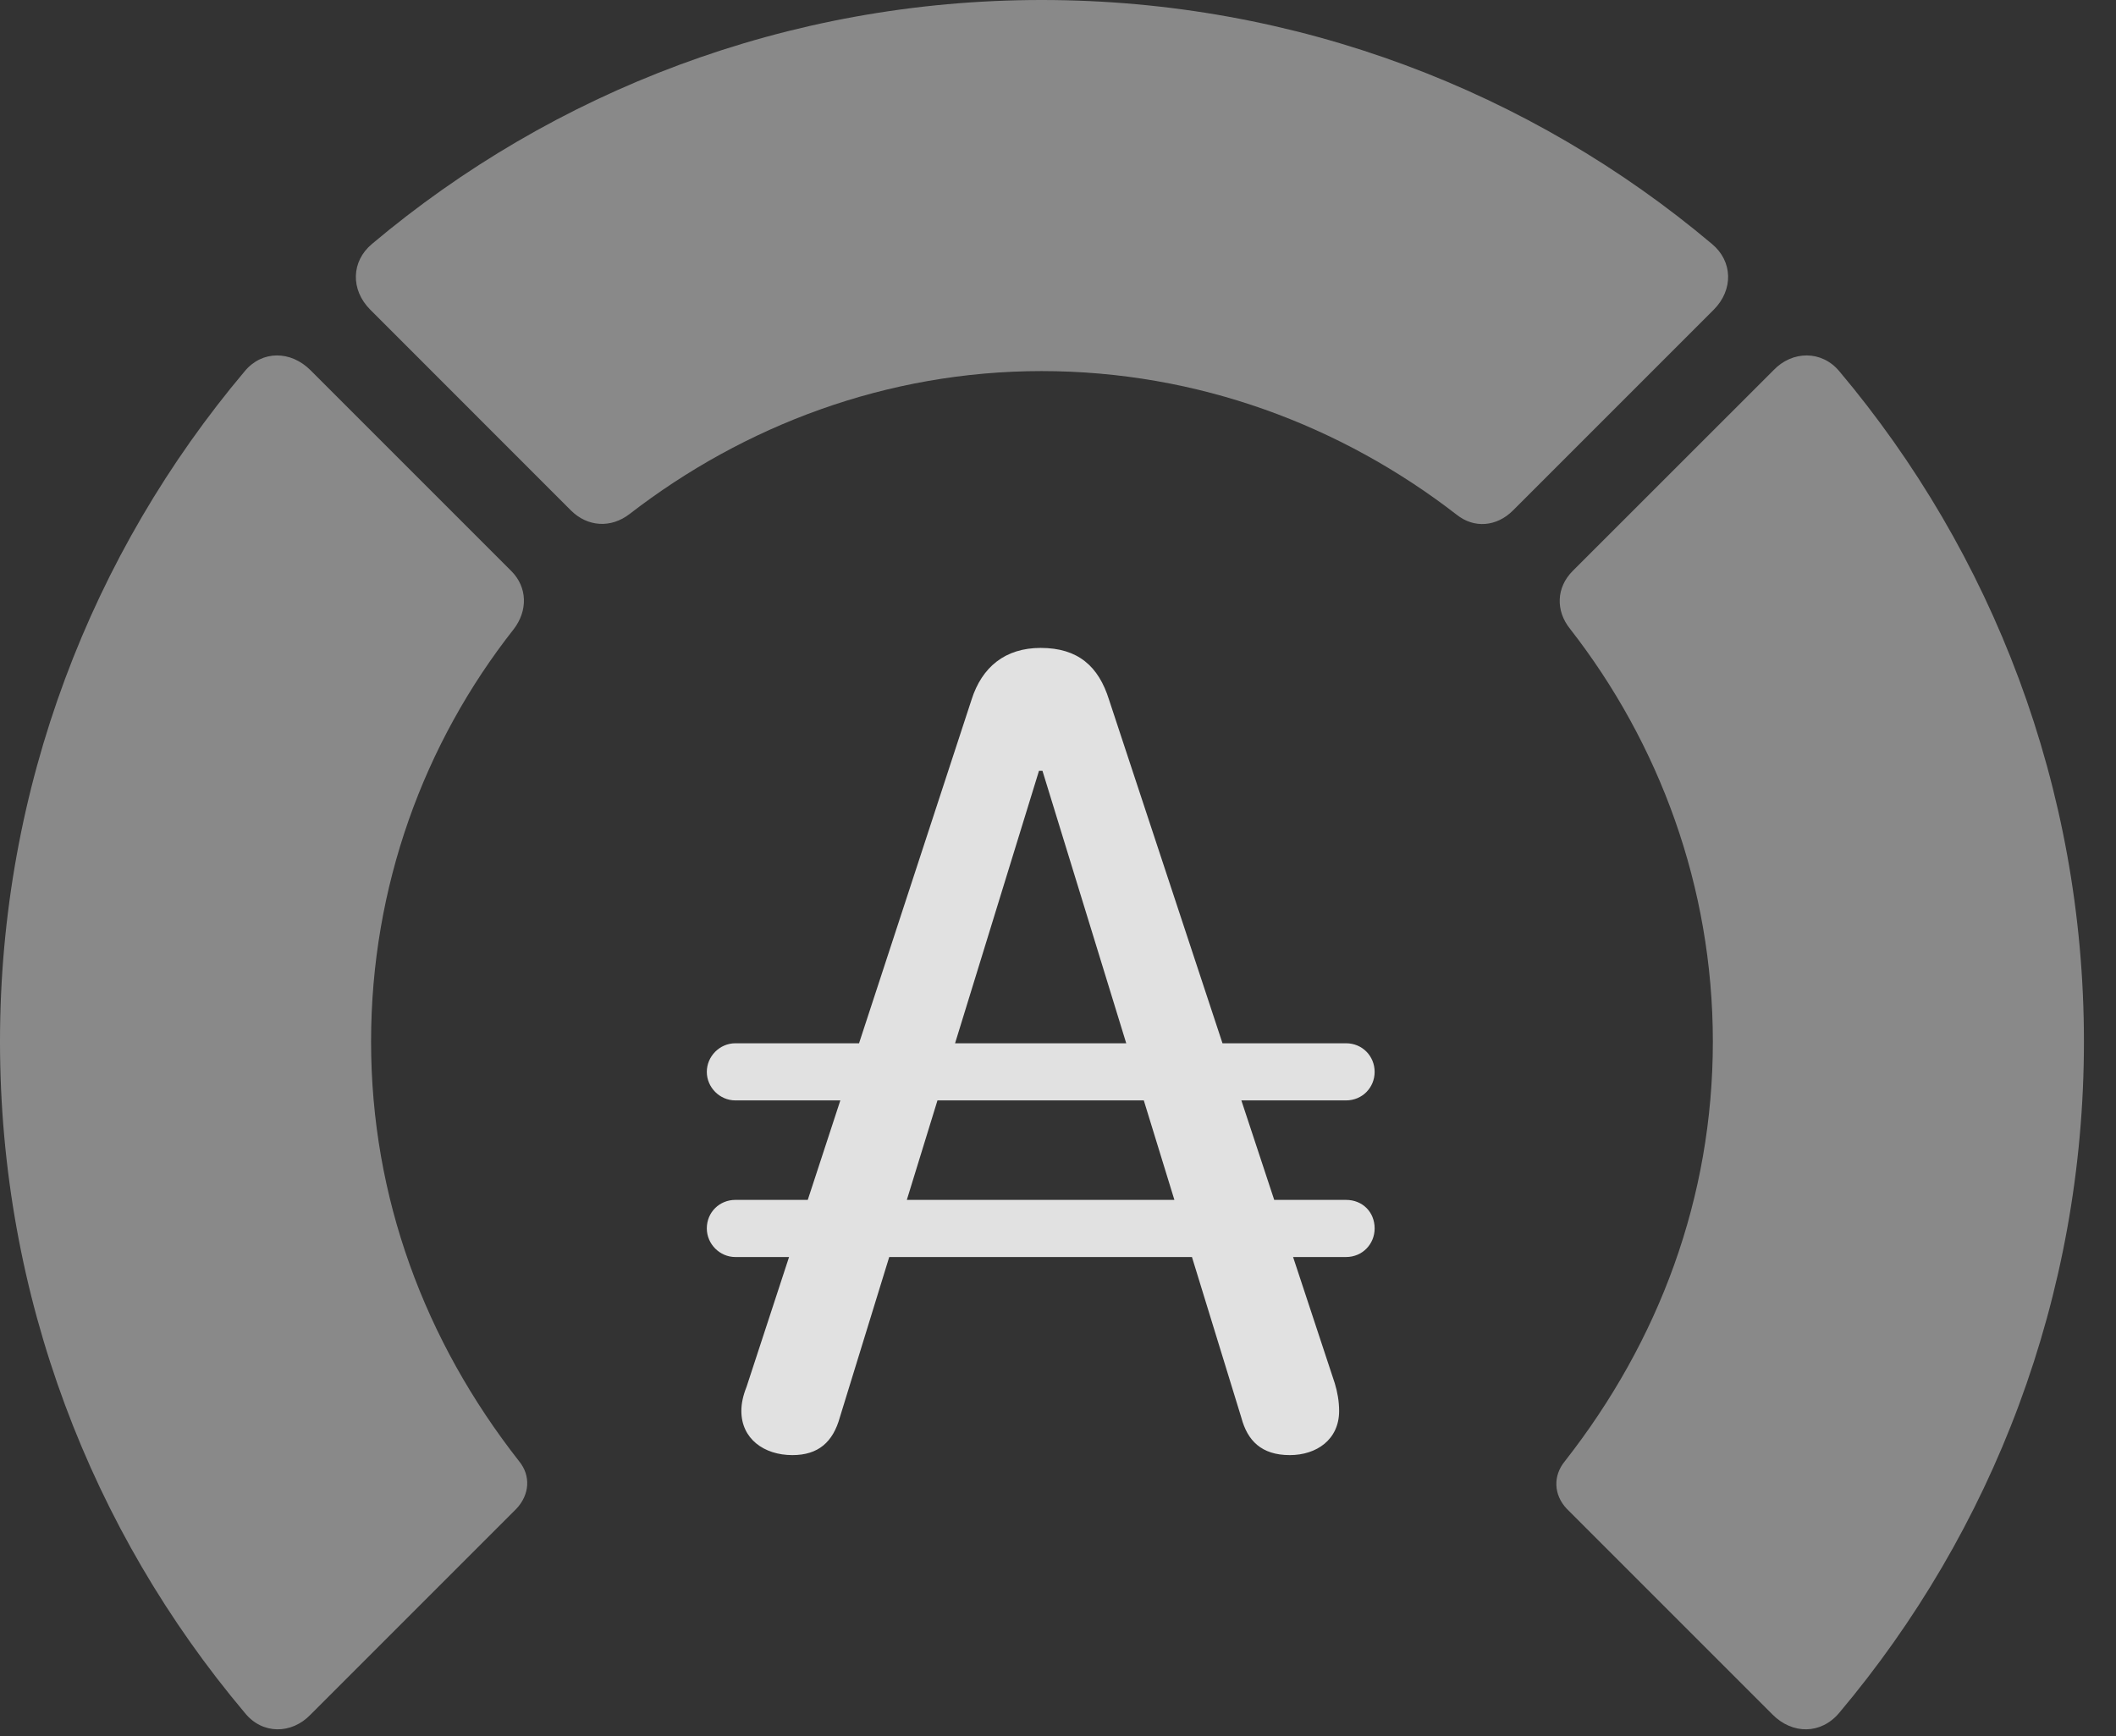 <?xml version="1.0" encoding="UTF-8"?>
<!--Generator: Apple Native CoreSVG 341-->
<!DOCTYPE svg
PUBLIC "-//W3C//DTD SVG 1.1//EN"
       "http://www.w3.org/Graphics/SVG/1.1/DTD/svg11.dtd">
<svg version="1.1" xmlns="http://www.w3.org/2000/svg" xmlns:xlink="http://www.w3.org/1999/xlink" viewBox="0 0 23.887 19.6">
 <rect x="0" y="0" width="23.887" height="19.6" fill="#333333" stroke="none"/>
 <g>
  <rect height="19.6" opacity="0" width="23.887" x="0" y="0"/>
  <path d="M23.525 11.758C23.525 8.887 22.49 6.24 20.762 4.189C20.566 3.955 20.234 3.955 20.02 4.18L17.754 6.445C17.568 6.631 17.559 6.895 17.725 7.1C18.73 8.389 19.336 10.01 19.336 11.758C19.336 13.516 18.73 15.137 17.666 16.494C17.529 16.66 17.539 16.875 17.686 17.031L20.01 19.355C20.234 19.58 20.557 19.58 20.762 19.336C22.49 17.285 23.525 14.639 23.525 11.758Z" fill="white" fill-opacity="0.425"/>
  <path d="M11.758 4.189C13.525 4.189 15.146 4.805 16.445 5.811C16.641 5.967 16.895 5.947 17.08 5.762L19.346 3.496C19.57 3.271 19.561 2.949 19.326 2.754C17.285 1.035 14.639 0 11.758 0C8.887 0 6.24 1.035 4.199 2.754C3.965 2.949 3.955 3.271 4.18 3.496L6.445 5.762C6.631 5.947 6.895 5.967 7.109 5.801C8.398 4.805 10.01 4.189 11.758 4.189Z" fill="white" fill-opacity="0.425"/>
  <path d="M0 11.758C0 14.639 1.035 17.285 2.764 19.336C2.959 19.58 3.291 19.58 3.506 19.355L5.83 17.031C5.977 16.875 5.996 16.66 5.859 16.494C4.795 15.137 4.189 13.516 4.189 11.758C4.189 10.01 4.785 8.389 5.801 7.1C5.957 6.895 5.957 6.631 5.771 6.445L3.506 4.18C3.281 3.955 2.959 3.955 2.764 4.189C1.035 6.24 0 8.887 0 11.758Z" fill="white" fill-opacity="0.425"/>
  <path d="M8.945 16.426C9.238 16.426 9.404 16.279 9.482 15.996L11.729 8.701L11.768 8.701L14.014 16.006C14.082 16.26 14.238 16.426 14.56 16.426C14.863 16.426 15.117 16.25 15.117 15.928C15.117 15.82 15.098 15.713 15.068 15.615L12.52 7.9C12.402 7.52 12.168 7.314 11.748 7.314C11.348 7.314 11.084 7.529 10.967 7.9L8.428 15.654C8.389 15.752 8.369 15.84 8.369 15.928C8.369 16.24 8.623 16.426 8.945 16.426ZM7.979 12.1C7.979 12.275 8.125 12.422 8.301 12.422L15.195 12.422C15.381 12.422 15.518 12.275 15.518 12.1C15.518 11.924 15.381 11.777 15.195 11.777L8.301 11.777C8.125 11.777 7.979 11.924 7.979 12.1ZM7.979 13.867C7.979 14.043 8.125 14.19 8.301 14.19L15.195 14.19C15.381 14.19 15.518 14.043 15.518 13.867C15.518 13.682 15.381 13.545 15.195 13.545L8.301 13.545C8.125 13.545 7.979 13.682 7.979 13.867Z" fill="white" fill-opacity="0.85"/>
 </g>
</svg>
